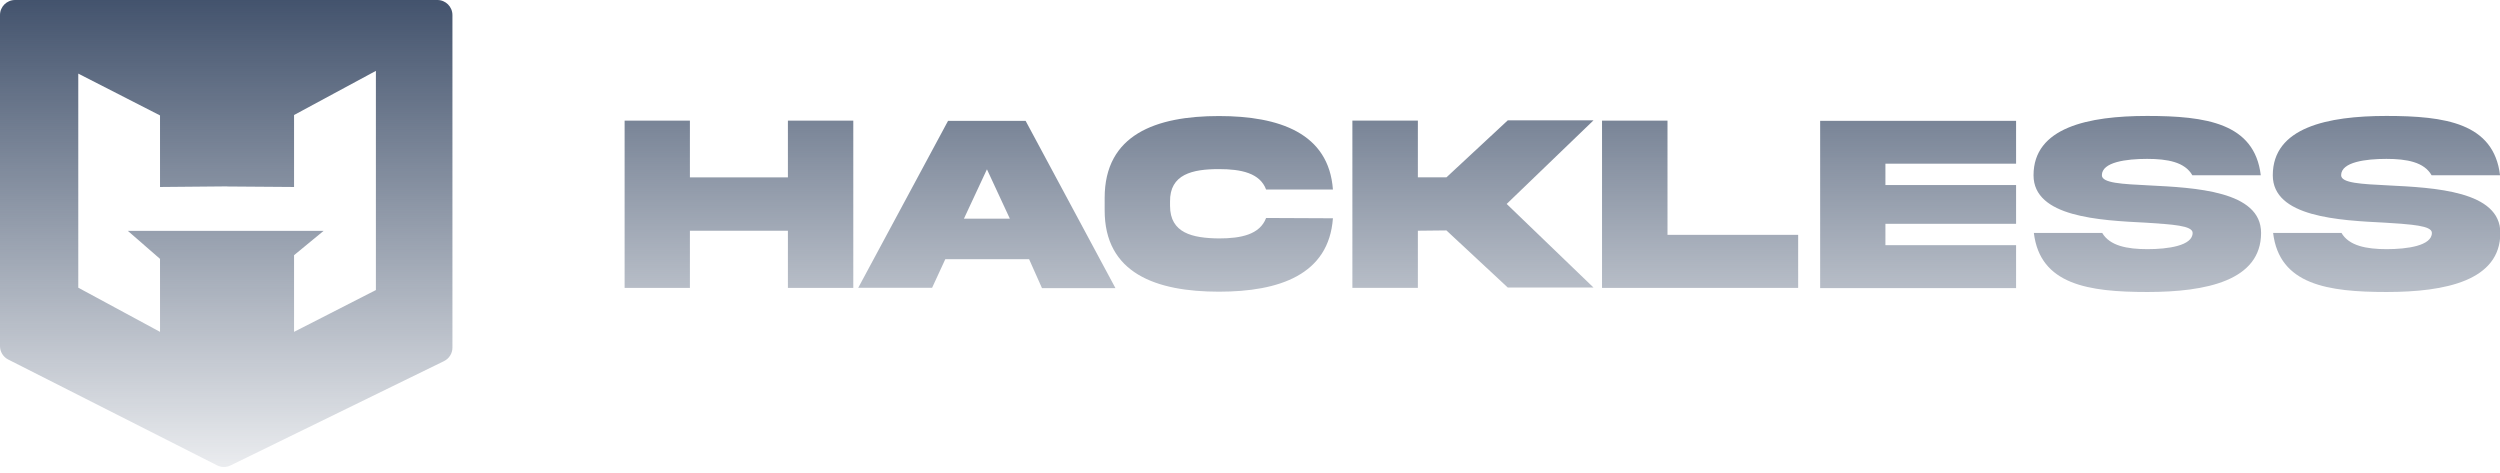 <svg width="148" height="28" viewBox="0 0 148 28" fill="none" xmlns="http://www.w3.org/2000/svg">
<path fill-rule="evenodd" clip-rule="evenodd" d="M0 0.892C0 0.399 0.399 0 0.892 0H25.892C26.384 0 26.784 0.399 26.784 0.892V20.578C26.784 20.919 26.59 21.23 26.283 21.379L13.645 27.555C13.394 27.678 13.1 27.676 12.851 27.549L0.489 21.285C0.189 21.134 0 20.826 0 20.49V0.892ZM22.253 10.471V11.113V16.505V17.171L17.408 19.646V15.107L19.159 13.666H7.566L9.473 15.325V15.948V19.646L4.634 17.032V13.666V11.113V10.495V10.429V4.358L9.473 6.833V8.456V9.043V11.07L13.435 11.034V11.04L17.408 11.07V9.043V6.809L22.253 4.195V8.849V10.429V10.471Z" fill="url(#paint0_linear_2052_1067)"/>
<path d="M40.842 13.66V17.044H36.977V7.142H40.842V10.501H46.644V7.142H50.515V17.044H46.644V13.66H40.842Z" fill="url(#paint1_linear_2052_1067)"/>
<path d="M56.125 7.154H60.716L66.034 17.056H61.685L60.922 15.343H55.962L55.18 17.038H50.807L56.125 7.154ZM57.064 12.947H59.784L58.427 10.023L57.064 12.947Z" fill="url(#paint2_linear_2052_1067)"/>
<path d="M78.909 12.922C78.667 16.263 75.735 17.268 72.162 17.268C68.449 17.268 65.378 16.184 65.396 12.426V11.712C65.396 7.971 68.424 6.87 72.162 6.87C75.735 6.87 78.667 7.881 78.909 11.222H74.954C74.59 10.247 73.488 10.011 72.162 10.011C70.587 10.011 69.242 10.314 69.266 11.942V12.184C69.266 13.8 70.587 14.097 72.162 14.115C73.488 14.115 74.584 13.879 74.954 12.904L78.909 12.922Z" fill="url(#paint3_linear_2052_1067)"/>
<path d="M83.938 13.659V17.043H80.061V7.141H83.938V10.5H85.628L89.262 7.123H94.337L89.195 12.074L94.337 17.024H89.262L85.628 13.641L83.938 13.659Z" fill="url(#paint4_linear_2052_1067)"/>
<path d="M98.716 7.142V13.903H106.451V17.044H94.84V7.142H98.716Z" fill="url(#paint5_linear_2052_1067)"/>
<path d="M107.753 7.154H119.352V9.69H111.617V10.955H119.352V13.249H111.617V14.514H119.352V17.056H107.753V7.154Z" fill="url(#paint6_linear_2052_1067)"/>
<path d="M127.193 10.974C129.956 11.113 133.856 11.301 133.856 13.788C133.856 16.614 130.61 17.286 127.127 17.286C123.644 17.286 120.773 16.857 120.404 13.788H124.45C124.898 14.551 125.921 14.75 127.127 14.75C128.332 14.75 129.804 14.551 129.804 13.788C129.804 13.352 128.592 13.286 127.048 13.183C124.28 13.044 120.385 12.85 120.385 10.375C120.385 7.542 123.632 6.864 127.109 6.864C130.586 6.864 133.468 7.282 133.838 10.375H129.786C129.344 9.594 128.319 9.406 127.109 9.406C125.897 9.406 124.431 9.588 124.431 10.375C124.431 10.841 125.637 10.895 127.193 10.974Z" fill="url(#paint7_linear_2052_1067)"/>
<path d="M141.357 10.974C144.12 11.113 148.02 11.301 148.02 13.788C148.02 16.614 144.774 17.286 141.291 17.286C137.808 17.286 134.937 16.857 134.568 13.788H138.614C139.062 14.551 140.085 14.75 141.291 14.75C142.496 14.75 143.968 14.551 143.968 13.788C143.968 13.352 142.756 13.286 141.212 13.183C138.444 13.044 134.549 12.85 134.549 10.375C134.549 7.542 137.796 6.864 141.273 6.864C144.75 6.864 147.632 7.282 148.002 10.375H143.95C143.508 9.594 142.484 9.406 141.273 9.406C140.061 9.406 138.595 9.588 138.595 10.375C138.595 10.841 139.801 10.895 141.357 10.974Z" fill="url(#paint8_linear_2052_1067)"/>
<defs>
<linearGradient id="paint0_linear_2052_1067" x1="13.392" y1="0" x2="13.392" y2="31" gradientUnits="userSpaceOnUse">
<stop stop-color="#43536D"/>
<stop offset="1" stop-color="#43536D" stop-opacity="0"/>
</linearGradient>
<linearGradient id="paint1_linear_2052_1067" x1="141.284" y1="-1.5" x2="141.284" y2="28.5" gradientUnits="userSpaceOnUse">
<stop stop-color="#43536D"/>
<stop offset="1" stop-color="#43536D" stop-opacity="0"/>
</linearGradient>
<linearGradient id="paint2_linear_2052_1067" x1="141.284" y1="-1.5" x2="141.284" y2="28.5" gradientUnits="userSpaceOnUse">
<stop stop-color="#43536D"/>
<stop offset="1" stop-color="#43536D" stop-opacity="0"/>
</linearGradient>
<linearGradient id="paint3_linear_2052_1067" x1="141.284" y1="-1.5" x2="141.284" y2="28.5" gradientUnits="userSpaceOnUse">
<stop stop-color="#43536D"/>
<stop offset="1" stop-color="#43536D" stop-opacity="0"/>
</linearGradient>
<linearGradient id="paint4_linear_2052_1067" x1="141.284" y1="-1.5" x2="141.284" y2="28.5" gradientUnits="userSpaceOnUse">
<stop stop-color="#43536D"/>
<stop offset="1" stop-color="#43536D" stop-opacity="0"/>
</linearGradient>
<linearGradient id="paint5_linear_2052_1067" x1="141.284" y1="-1.5" x2="141.284" y2="28.5" gradientUnits="userSpaceOnUse">
<stop stop-color="#43536D"/>
<stop offset="1" stop-color="#43536D" stop-opacity="0"/>
</linearGradient>
<linearGradient id="paint6_linear_2052_1067" x1="141.284" y1="-1.5" x2="141.284" y2="28.5" gradientUnits="userSpaceOnUse">
<stop stop-color="#43536D"/>
<stop offset="1" stop-color="#43536D" stop-opacity="0"/>
</linearGradient>
<linearGradient id="paint7_linear_2052_1067" x1="141.284" y1="-1.5" x2="141.284" y2="28.5" gradientUnits="userSpaceOnUse">
<stop stop-color="#43536D"/>
<stop offset="1" stop-color="#43536D" stop-opacity="0"/>
</linearGradient>
<linearGradient id="paint8_linear_2052_1067" x1="141.284" y1="-1.5" x2="141.284" y2="28.5" gradientUnits="userSpaceOnUse">
<stop stop-color="#43536D"/>
<stop offset="1" stop-color="#43536D" stop-opacity="0"/>
</linearGradient>
</defs>
</svg>
